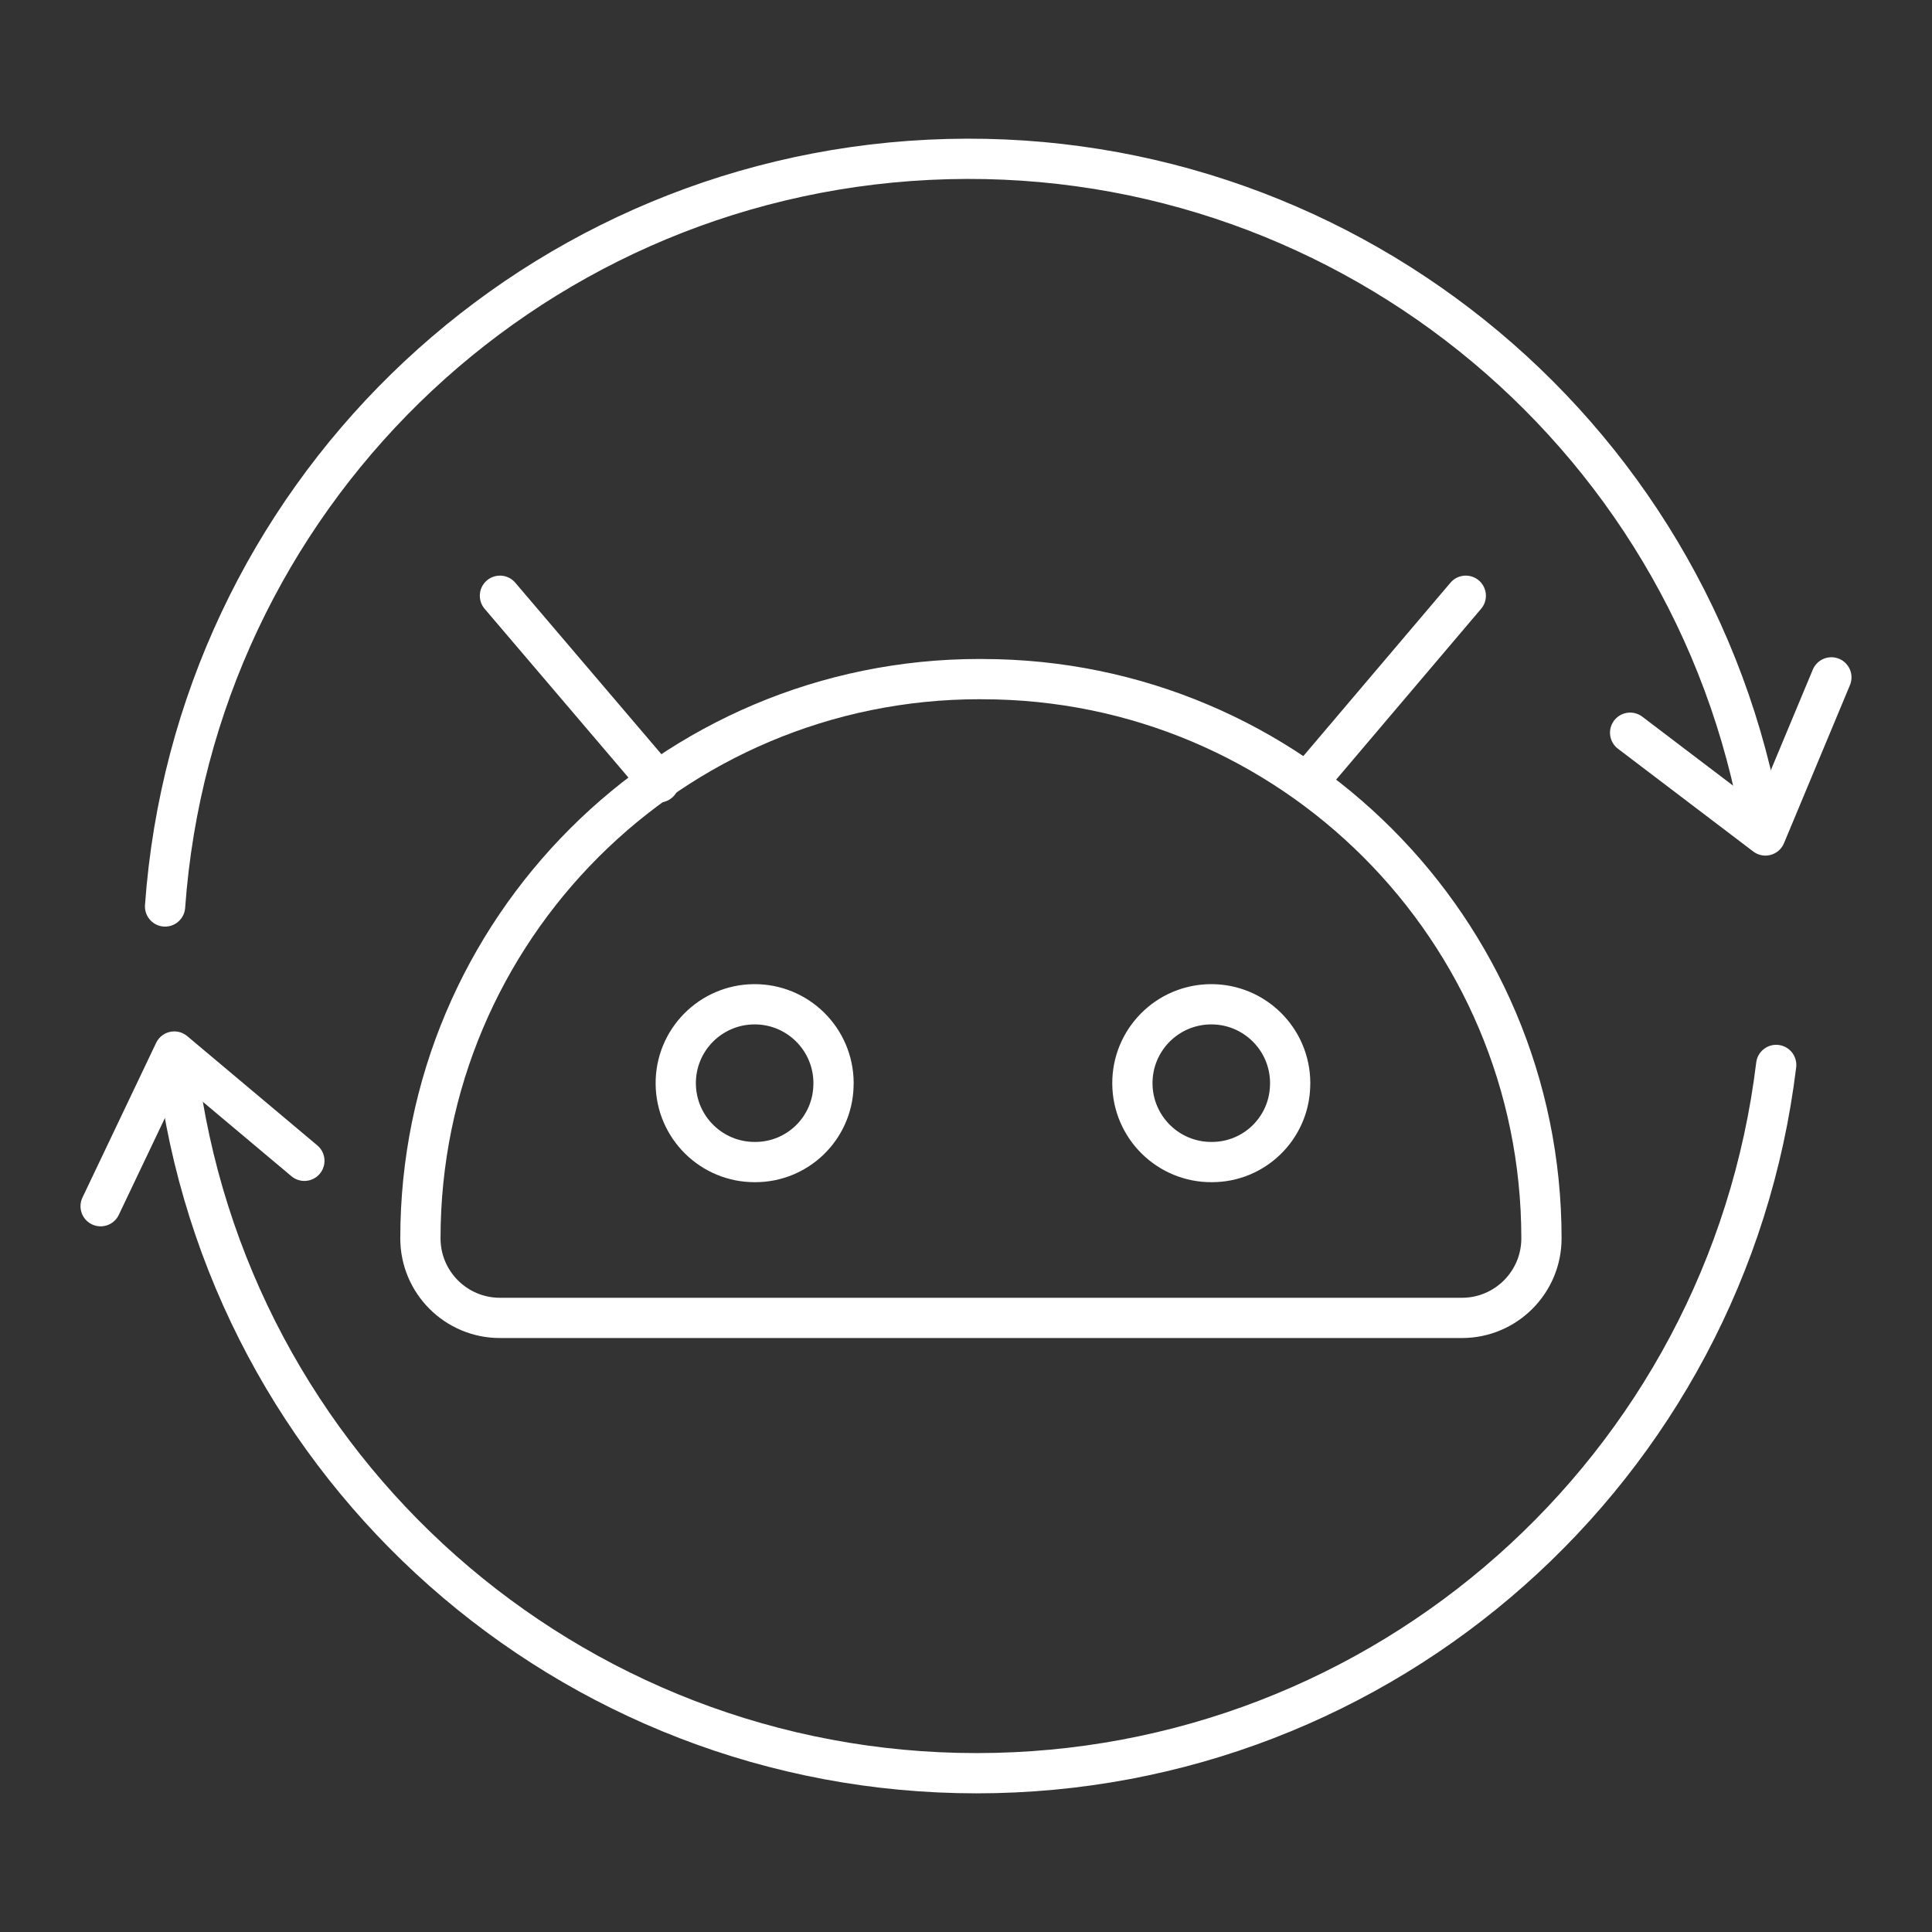 <?xml version="1.0" encoding="UTF-8"?><svg id="b" xmlns="http://www.w3.org/2000/svg" viewBox="0 0 48 48"><rect x="0" y="0" width="48" height="48" fill="#333333" stroke="none"/><defs><style>.m{stroke-linejoin:round;}.m,.n,.o{fill:none;stroke:#fff;stroke-linecap:round;}.n{stroke-miterlimit:4;stroke-width:1px;}.o{stroke-miterlimit:4;stroke-width:1px;}</style></defs><g id="c"><path id="d" class="m" d="M18.763,28.871c-1.082.008-1.966-.863-1.974-1.946s.863-1.966,1.946-1.974,1.966.863,1.974,1.946c0.0.031-0.0.063-.002.094-.034,1.049-.895,1.881-1.944,1.88Z"/><path id="e" class="m" d="M30.108,28.871c-1.082.008-1.966-.863-1.974-1.946s.863-1.966,1.946-1.974,1.966.863,1.974,1.946c0.0.031-0.0.063-.002.094-.034,1.049-.895,1.881-1.944,1.88Z"/><path id="f" class="m" d="M24.403,16.873h0c7.674,0,13.894,6.221,13.894,13.894h0c0,1.091-.885,1.976-1.976,1.976H12.421c-1.091,0-1.976-.885-1.976-1.976h0c0-7.674,6.221-13.895,13.894-13.895.021,0,.043,0,.064,0h0Z"/><line id="g" class="m" x1="12.421" y1="14.801" x2="16.372" y2="19.438"/><line id="h" class="m" x1="36.417" y1="14.801" x2="32.482" y2="19.438"/></g><path id="i" class="o" d="M44.129,26.458c-1.22,10.043-9.745,17.596-19.863,17.597-10.117.001-18.643-7.55-19.866-17.593"/><path id="j" class="m" d="M2.5,29.968l1.83-3.843,3.232,2.715"/><path id="k" class="n" d="M4.101,22.521C4.827,12.43,12.97,4.468,23.075,3.97c10.105-.498,18.992,6.625,20.706,16.596"/><path id="l" class="m" d="M45.5,16.829l-1.639,3.928-3.361-2.553"/></svg>